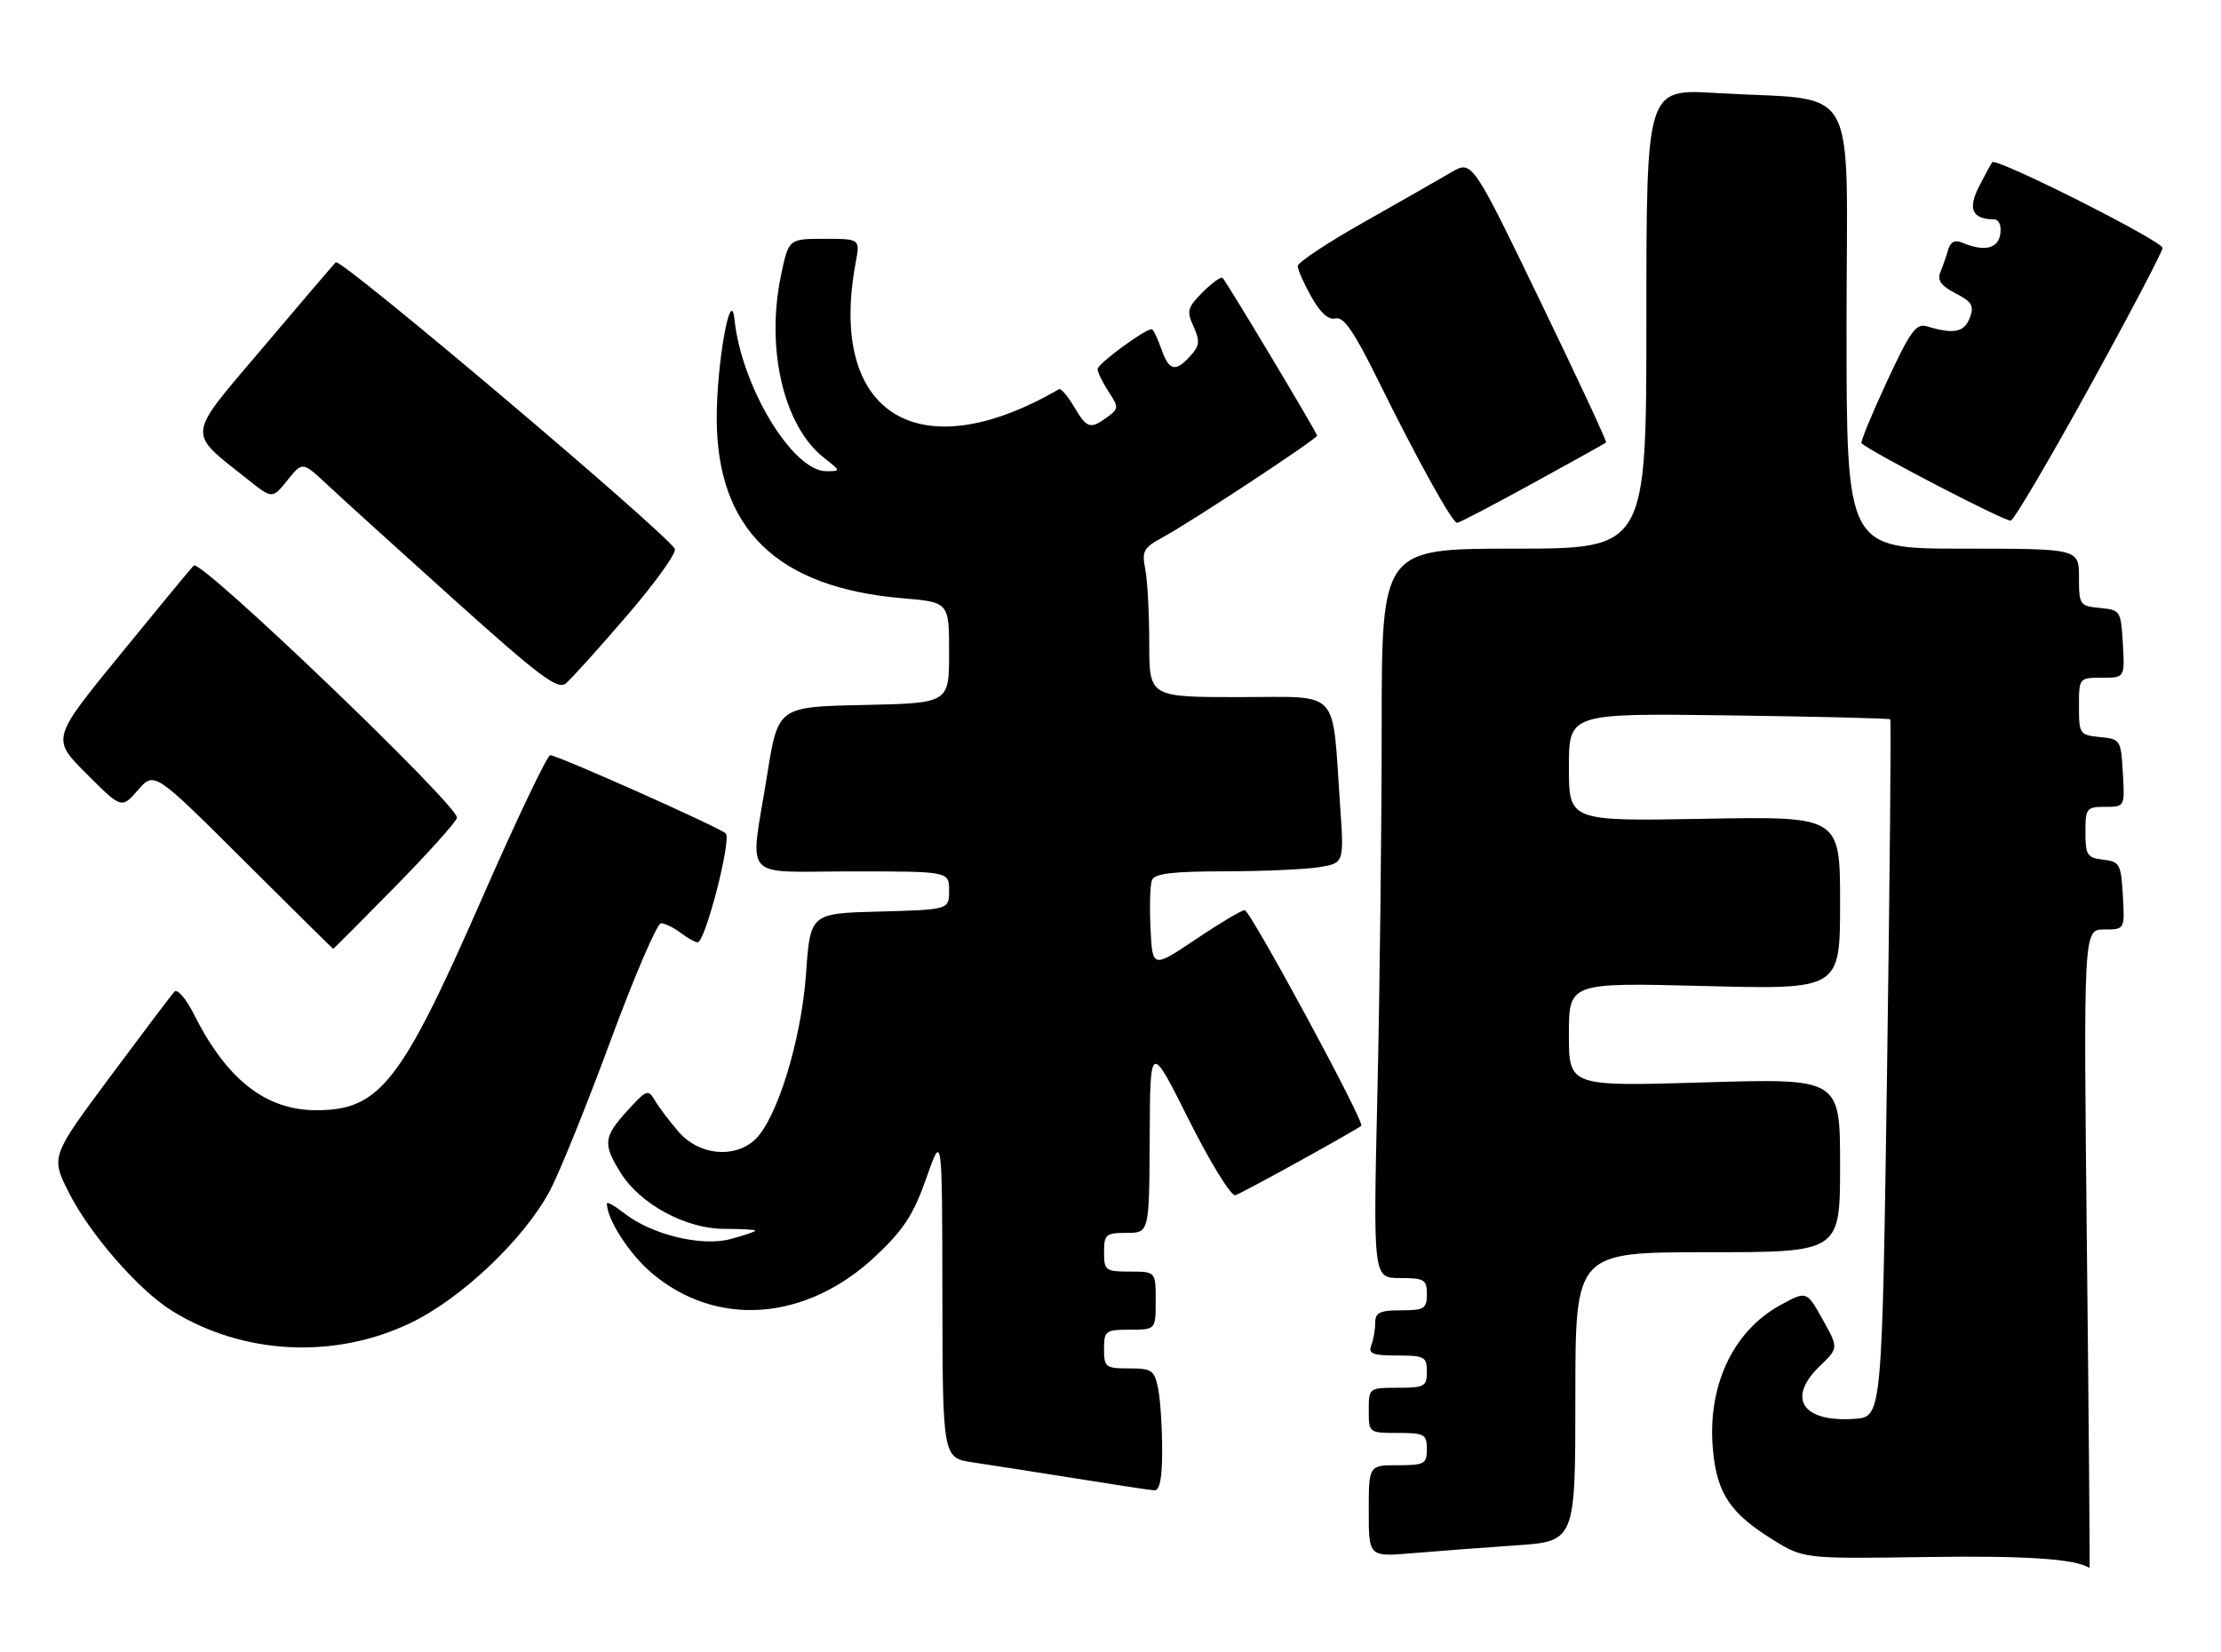 <?xml version="1.0" encoding="UTF-8" standalone="no"?>
<!DOCTYPE svg PUBLIC "-//W3C//DTD SVG 1.1//EN" "http://www.w3.org/Graphics/SVG/1.1/DTD/svg11.dtd" >
<svg xmlns="http://www.w3.org/2000/svg" xmlns:xlink="http://www.w3.org/1999/xlink" version="1.1" viewBox="0 0 344 256">
 <g >
 <path fill="currentColor"
d=" M 323.23 193.50 C 322.70 144.00 322.70 144.00 325.90 144.00 C 329.10 144.00 329.10 144.00 328.80 138.75 C 328.52 133.85 328.31 133.48 325.75 133.18 C 323.27 132.90 323.00 132.48 323.00 128.93 C 323.00 125.21 323.17 125.00 326.05 125.00 C 329.10 125.00 329.10 125.00 328.80 119.75 C 328.51 114.63 328.42 114.49 325.25 114.19 C 322.12 113.88 322.00 113.71 322.00 109.44 C 322.00 105.02 322.02 105.00 325.55 105.00 C 329.10 105.00 329.10 105.00 328.80 99.75 C 328.51 94.63 328.42 94.49 325.25 94.19 C 322.12 93.88 322.00 93.71 322.00 89.44 C 322.00 85.00 322.00 85.00 304.00 85.00 C 286.00 85.00 286.00 85.00 286.00 50.59 C 286.00 11.44 288.43 15.77 265.75 14.41 C 255.00 13.76 255.00 13.76 255.00 49.38 C 255.00 85.00 255.00 85.00 234.50 85.00 C 214.00 85.00 214.00 85.00 214.00 112.84 C 214.00 128.15 213.70 153.57 213.34 169.34 C 212.68 198.00 212.68 198.00 216.84 198.00 C 220.61 198.00 221.00 198.23 221.00 200.50 C 221.00 202.75 220.60 203.00 217.00 203.00 C 213.72 203.00 213.00 203.35 213.00 204.92 C 213.00 205.97 212.73 207.55 212.39 208.42 C 211.89 209.72 212.60 210.00 216.39 210.00 C 220.64 210.00 221.00 210.20 221.00 212.50 C 221.00 214.80 220.63 215.00 216.50 215.00 C 212.02 215.00 212.00 215.02 212.00 218.50 C 212.00 221.98 212.02 222.00 216.50 222.00 C 220.63 222.00 221.00 222.20 221.00 224.50 C 221.00 226.80 220.63 227.00 216.50 227.00 C 212.00 227.00 212.00 227.00 212.00 234.10 C 212.00 241.20 212.00 241.20 218.75 240.63 C 222.46 240.31 229.66 239.77 234.75 239.42 C 244.00 238.79 244.00 238.79 244.00 216.39 C 244.00 194.00 244.00 194.00 264.50 194.00 C 285.00 194.00 285.00 194.00 285.00 180.53 C 285.00 167.06 285.00 167.06 264.00 167.69 C 243.00 168.32 243.00 168.32 243.00 160.27 C 243.00 152.22 243.00 152.22 264.00 152.76 C 285.00 153.30 285.00 153.30 285.00 139.88 C 285.00 126.47 285.00 126.47 264.00 126.85 C 243.00 127.23 243.00 127.23 243.00 118.86 C 243.00 110.50 243.00 110.50 267.75 110.83 C 281.36 111.01 292.62 111.29 292.77 111.44 C 292.93 111.59 292.70 135.97 292.28 165.61 C 291.50 219.50 291.50 219.50 287.29 219.81 C 279.16 220.40 276.67 216.61 281.89 211.61 C 284.77 208.84 284.77 208.84 282.29 204.40 C 279.81 199.96 279.81 199.96 275.69 202.23 C 268.27 206.33 264.32 214.99 265.34 224.94 C 266.00 231.45 268.07 234.49 274.53 238.50 C 279.36 241.50 279.36 241.50 298.43 241.22 C 313.81 240.99 321.44 241.51 323.63 242.91 C 323.71 242.96 323.53 220.73 323.23 193.50 Z  M 180.00 224.62 C 180.00 221.12 179.72 216.84 179.38 215.12 C 178.80 212.27 178.41 212.00 174.88 212.00 C 171.24 212.00 171.00 211.82 171.00 209.00 C 171.00 206.17 171.22 206.00 175.00 206.00 C 179.00 206.00 179.00 206.00 179.00 201.50 C 179.00 197.00 179.00 197.00 175.00 197.00 C 171.22 197.00 171.00 196.83 171.00 194.00 C 171.00 191.24 171.28 191.00 174.50 191.00 C 178.00 191.00 178.00 191.00 178.07 176.25 C 178.14 161.50 178.14 161.50 184.14 173.50 C 187.45 180.10 190.68 185.35 191.33 185.17 C 192.28 184.91 209.62 175.34 210.84 174.41 C 211.46 173.94 193.64 141.00 192.78 141.00 C 192.32 141.00 188.91 143.03 185.22 145.51 C 178.50 150.02 178.50 150.02 178.20 143.87 C 178.03 140.48 178.13 137.10 178.42 136.36 C 178.81 135.33 181.58 135.00 189.72 134.99 C 195.65 134.98 202.23 134.69 204.34 134.34 C 208.19 133.71 208.19 133.71 207.55 124.60 C 206.28 106.37 207.81 108.00 191.91 108.00 C 178.00 108.00 178.00 108.00 178.00 99.62 C 178.00 95.02 177.72 89.85 177.38 88.15 C 176.83 85.39 177.13 84.85 180.04 83.27 C 184.35 80.95 204.00 68.00 204.00 67.49 C 204.00 67.06 190.06 43.79 189.36 43.05 C 189.13 42.81 187.75 43.80 186.29 45.26 C 183.91 47.64 183.76 48.18 184.86 50.58 C 185.88 52.84 185.81 53.56 184.38 55.13 C 182.04 57.72 181.06 57.48 179.85 54.00 C 179.27 52.35 178.61 51.00 178.38 51.00 C 177.30 51.00 170.00 56.37 170.00 57.17 C 170.00 57.66 170.76 59.23 171.69 60.66 C 173.30 63.11 173.29 63.31 171.50 64.62 C 168.86 66.56 168.35 66.39 166.34 62.99 C 165.36 61.34 164.32 60.12 164.03 60.29 C 142.25 72.96 128.13 64.15 132.54 40.64 C 133.22 37.00 133.22 37.00 127.68 37.00 C 122.14 37.00 122.14 37.00 120.95 42.73 C 118.59 54.11 121.40 66.03 127.61 70.91 C 130.24 72.98 130.25 73.00 127.98 73.00 C 122.77 73.00 114.86 59.93 113.76 49.50 C 113.19 44.09 111.00 56.27 111.01 64.80 C 111.03 81.98 120.36 91.03 139.75 92.68 C 147.00 93.29 147.00 93.29 147.00 101.12 C 147.00 108.94 147.00 108.94 133.76 109.22 C 120.51 109.50 120.51 109.50 118.83 120.00 C 116.13 136.82 114.54 135.00 132.00 135.00 C 147.00 135.00 147.00 135.00 147.00 137.97 C 147.00 140.93 147.00 140.93 136.25 141.22 C 125.50 141.50 125.50 141.50 124.84 150.87 C 124.12 161.17 120.30 173.51 116.88 176.61 C 113.66 179.53 108.22 178.95 105.12 175.36 C 103.68 173.69 102.01 171.49 101.42 170.46 C 100.41 168.72 100.12 168.83 97.20 172.04 C 93.47 176.15 93.35 177.20 96.09 181.64 C 99.11 186.53 106.20 190.38 112.17 190.38 C 114.82 190.38 117.00 190.51 117.00 190.65 C 117.00 190.80 115.27 191.39 113.16 191.96 C 108.64 193.17 100.91 191.29 96.64 187.93 C 95.19 186.79 94.00 186.13 94.00 186.46 C 94.00 188.88 97.42 194.20 100.86 197.15 C 110.93 205.77 124.91 204.72 135.69 194.54 C 139.99 190.48 141.51 188.13 143.48 182.50 C 145.93 175.50 145.93 175.50 145.96 200.69 C 146.00 225.88 146.00 225.88 150.75 226.57 C 153.36 226.96 160.45 228.06 166.50 229.03 C 172.55 230.00 178.06 230.84 178.75 230.89 C 179.63 230.97 180.00 229.11 180.00 224.62 Z  M 63.53 204.99 C 71.44 201.21 81.14 192.01 85.16 184.49 C 86.63 181.74 90.85 171.29 94.56 161.25 C 98.26 151.21 101.79 143.01 102.39 143.03 C 103.00 143.05 104.37 143.72 105.44 144.53 C 106.51 145.34 107.68 146.00 108.05 146.00 C 109.23 146.00 113.36 129.95 112.40 129.11 C 111.24 128.09 86.35 117.00 85.22 117.00 C 84.76 117.00 79.94 127.11 74.53 139.47 C 62.13 167.75 58.80 172.00 49.01 172.00 C 41.16 172.00 35.13 167.28 30.03 157.13 C 28.83 154.73 27.47 153.15 27.02 153.63 C 26.57 154.11 22.08 160.06 17.03 166.85 C 7.86 179.20 7.86 179.20 10.68 184.79 C 13.93 191.22 21.52 199.92 26.65 203.09 C 37.65 209.89 51.73 210.62 63.53 204.99 Z  M 61.12 137.45 C 66.28 132.20 70.62 127.36 70.78 126.70 C 71.17 124.98 31.06 86.53 30.01 87.61 C 29.53 88.10 24.38 94.34 18.56 101.48 C 7.97 114.45 7.97 114.45 13.40 119.88 C 18.83 125.31 18.83 125.31 21.37 122.40 C 23.90 119.50 23.90 119.50 37.70 133.25 C 45.28 140.81 51.55 147.00 51.61 147.00 C 51.68 147.00 55.96 142.70 61.12 137.45 Z  M 97.14 95.34 C 101.54 90.22 104.86 85.58 104.52 85.03 C 102.77 82.20 52.73 39.88 52.01 40.63 C 51.55 41.11 46.42 47.11 40.62 53.97 C 28.74 67.99 28.88 66.73 38.34 74.25 C 42.18 77.31 42.18 77.31 44.52 74.40 C 46.85 71.50 46.85 71.50 50.68 75.08 C 52.78 77.05 61.62 85.07 70.32 92.89 C 83.60 104.83 86.39 106.92 87.64 105.88 C 88.46 105.20 92.74 100.46 97.14 95.34 Z  M 237.38 74.89 C 243.50 71.54 248.62 68.68 248.76 68.55 C 248.91 68.41 244.30 58.52 238.51 46.55 C 228.00 24.80 228.00 24.80 224.75 26.71 C 222.96 27.76 216.89 31.23 211.25 34.42 C 205.61 37.60 201.00 40.66 201.00 41.22 C 201.00 41.77 201.95 43.92 203.11 45.99 C 204.52 48.49 205.78 49.61 206.86 49.33 C 208.09 49.01 209.71 51.35 213.34 58.70 C 219.49 71.17 224.93 81.00 225.68 81.00 C 226.00 81.00 231.27 78.25 237.38 74.89 Z  M 323.65 59.93 C 329.84 48.69 334.92 39.01 334.95 38.42 C 335.00 37.37 309.23 24.39 308.58 25.13 C 308.40 25.34 307.48 27.02 306.53 28.88 C 304.75 32.38 305.45 33.95 308.82 33.98 C 309.61 33.99 310.01 34.90 309.82 36.25 C 309.49 38.55 307.30 39.04 303.88 37.58 C 302.79 37.11 302.09 37.48 301.74 38.69 C 301.46 39.69 300.91 41.26 300.53 42.18 C 300.02 43.41 300.65 44.29 302.88 45.44 C 305.45 46.77 305.80 47.37 305.08 49.26 C 304.24 51.49 302.59 51.81 298.50 50.57 C 296.78 50.04 295.91 51.23 292.24 59.14 C 289.90 64.19 288.14 68.47 288.32 68.66 C 289.63 69.96 310.70 80.90 311.45 80.66 C 311.97 80.50 317.46 71.17 323.65 59.93 Z "/>
</g>
</svg>
